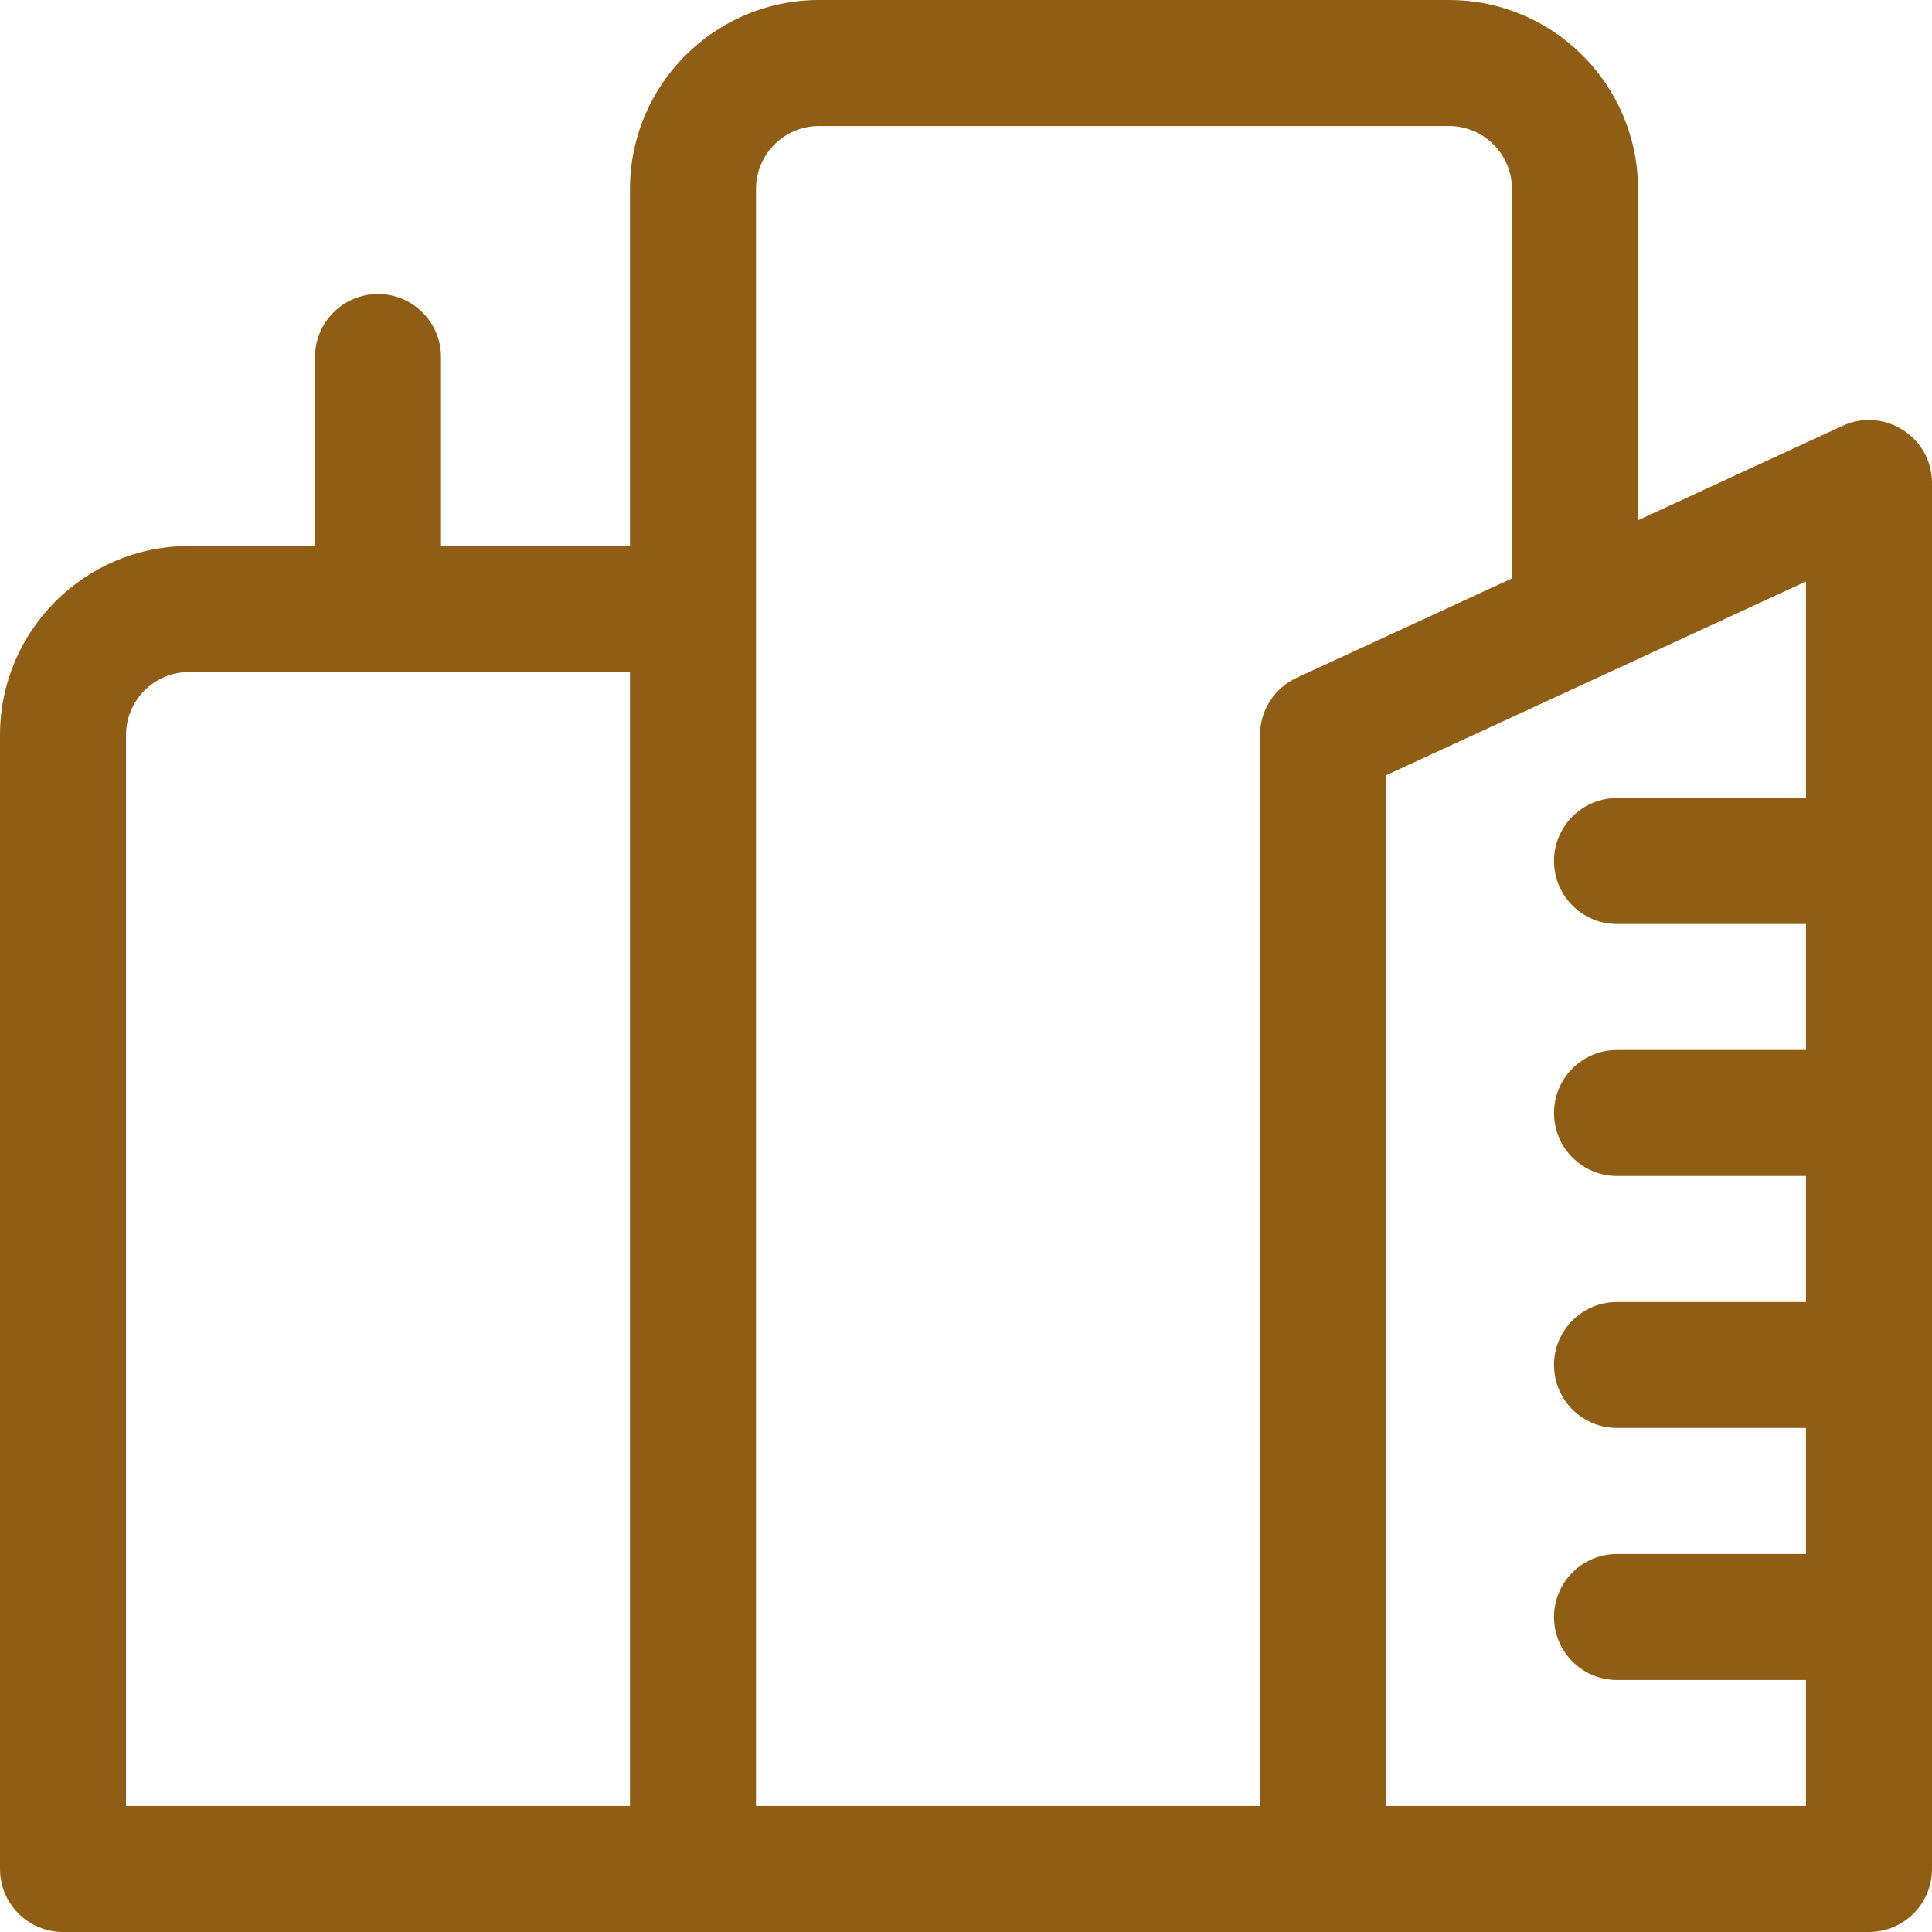 <svg width="40" height="40" viewBox="0 0 40 40" fill="none" xmlns="http://www.w3.org/2000/svg">
<path d="M38.149 8.816L33.913 10.771V3.913C33.913 1.755 32.158 0 30 0H16.956C14.799 0 13.043 1.755 13.043 3.913V11.304H9.13V7.391C9.13 6.671 8.546 6.087 7.826 6.087C7.106 6.087 6.522 6.671 6.522 7.391V11.304H3.913C1.755 11.304 0 13.06 0 15.217V38.696C0 39.416 0.584 40 1.304 40C2.858 40 37.148 40 38.696 40C39.416 40 40 39.416 40 38.696V10C40 9.049 39.012 8.418 38.149 8.816ZM13.043 37.391H2.609V15.217C2.609 14.498 3.194 13.913 3.913 13.913H13.043V37.391ZM26.087 15.217V37.391H15.652V3.913C15.652 3.194 16.237 2.609 16.957 2.609H30C30.719 2.609 31.304 3.194 31.304 3.913V11.975L26.845 14.033C26.383 14.246 26.087 14.709 26.087 15.217ZM37.391 16.522H33.478C32.758 16.522 32.174 17.106 32.174 17.826C32.174 18.546 32.758 19.131 33.478 19.131H37.391V21.739H33.478C32.758 21.739 32.174 22.323 32.174 23.044C32.174 23.764 32.758 24.348 33.478 24.348H37.391V26.957H33.478C32.758 26.957 32.174 27.541 32.174 28.261C32.174 28.981 32.758 29.565 33.478 29.565H37.391V32.174H33.478C32.758 32.174 32.174 32.758 32.174 33.478C32.174 34.199 32.758 34.783 33.478 34.783H37.391V37.391C36.425 37.391 29.609 37.391 28.696 37.391V16.052L37.391 12.039V16.522Z" fill="#8F5E14"/>
</svg>
